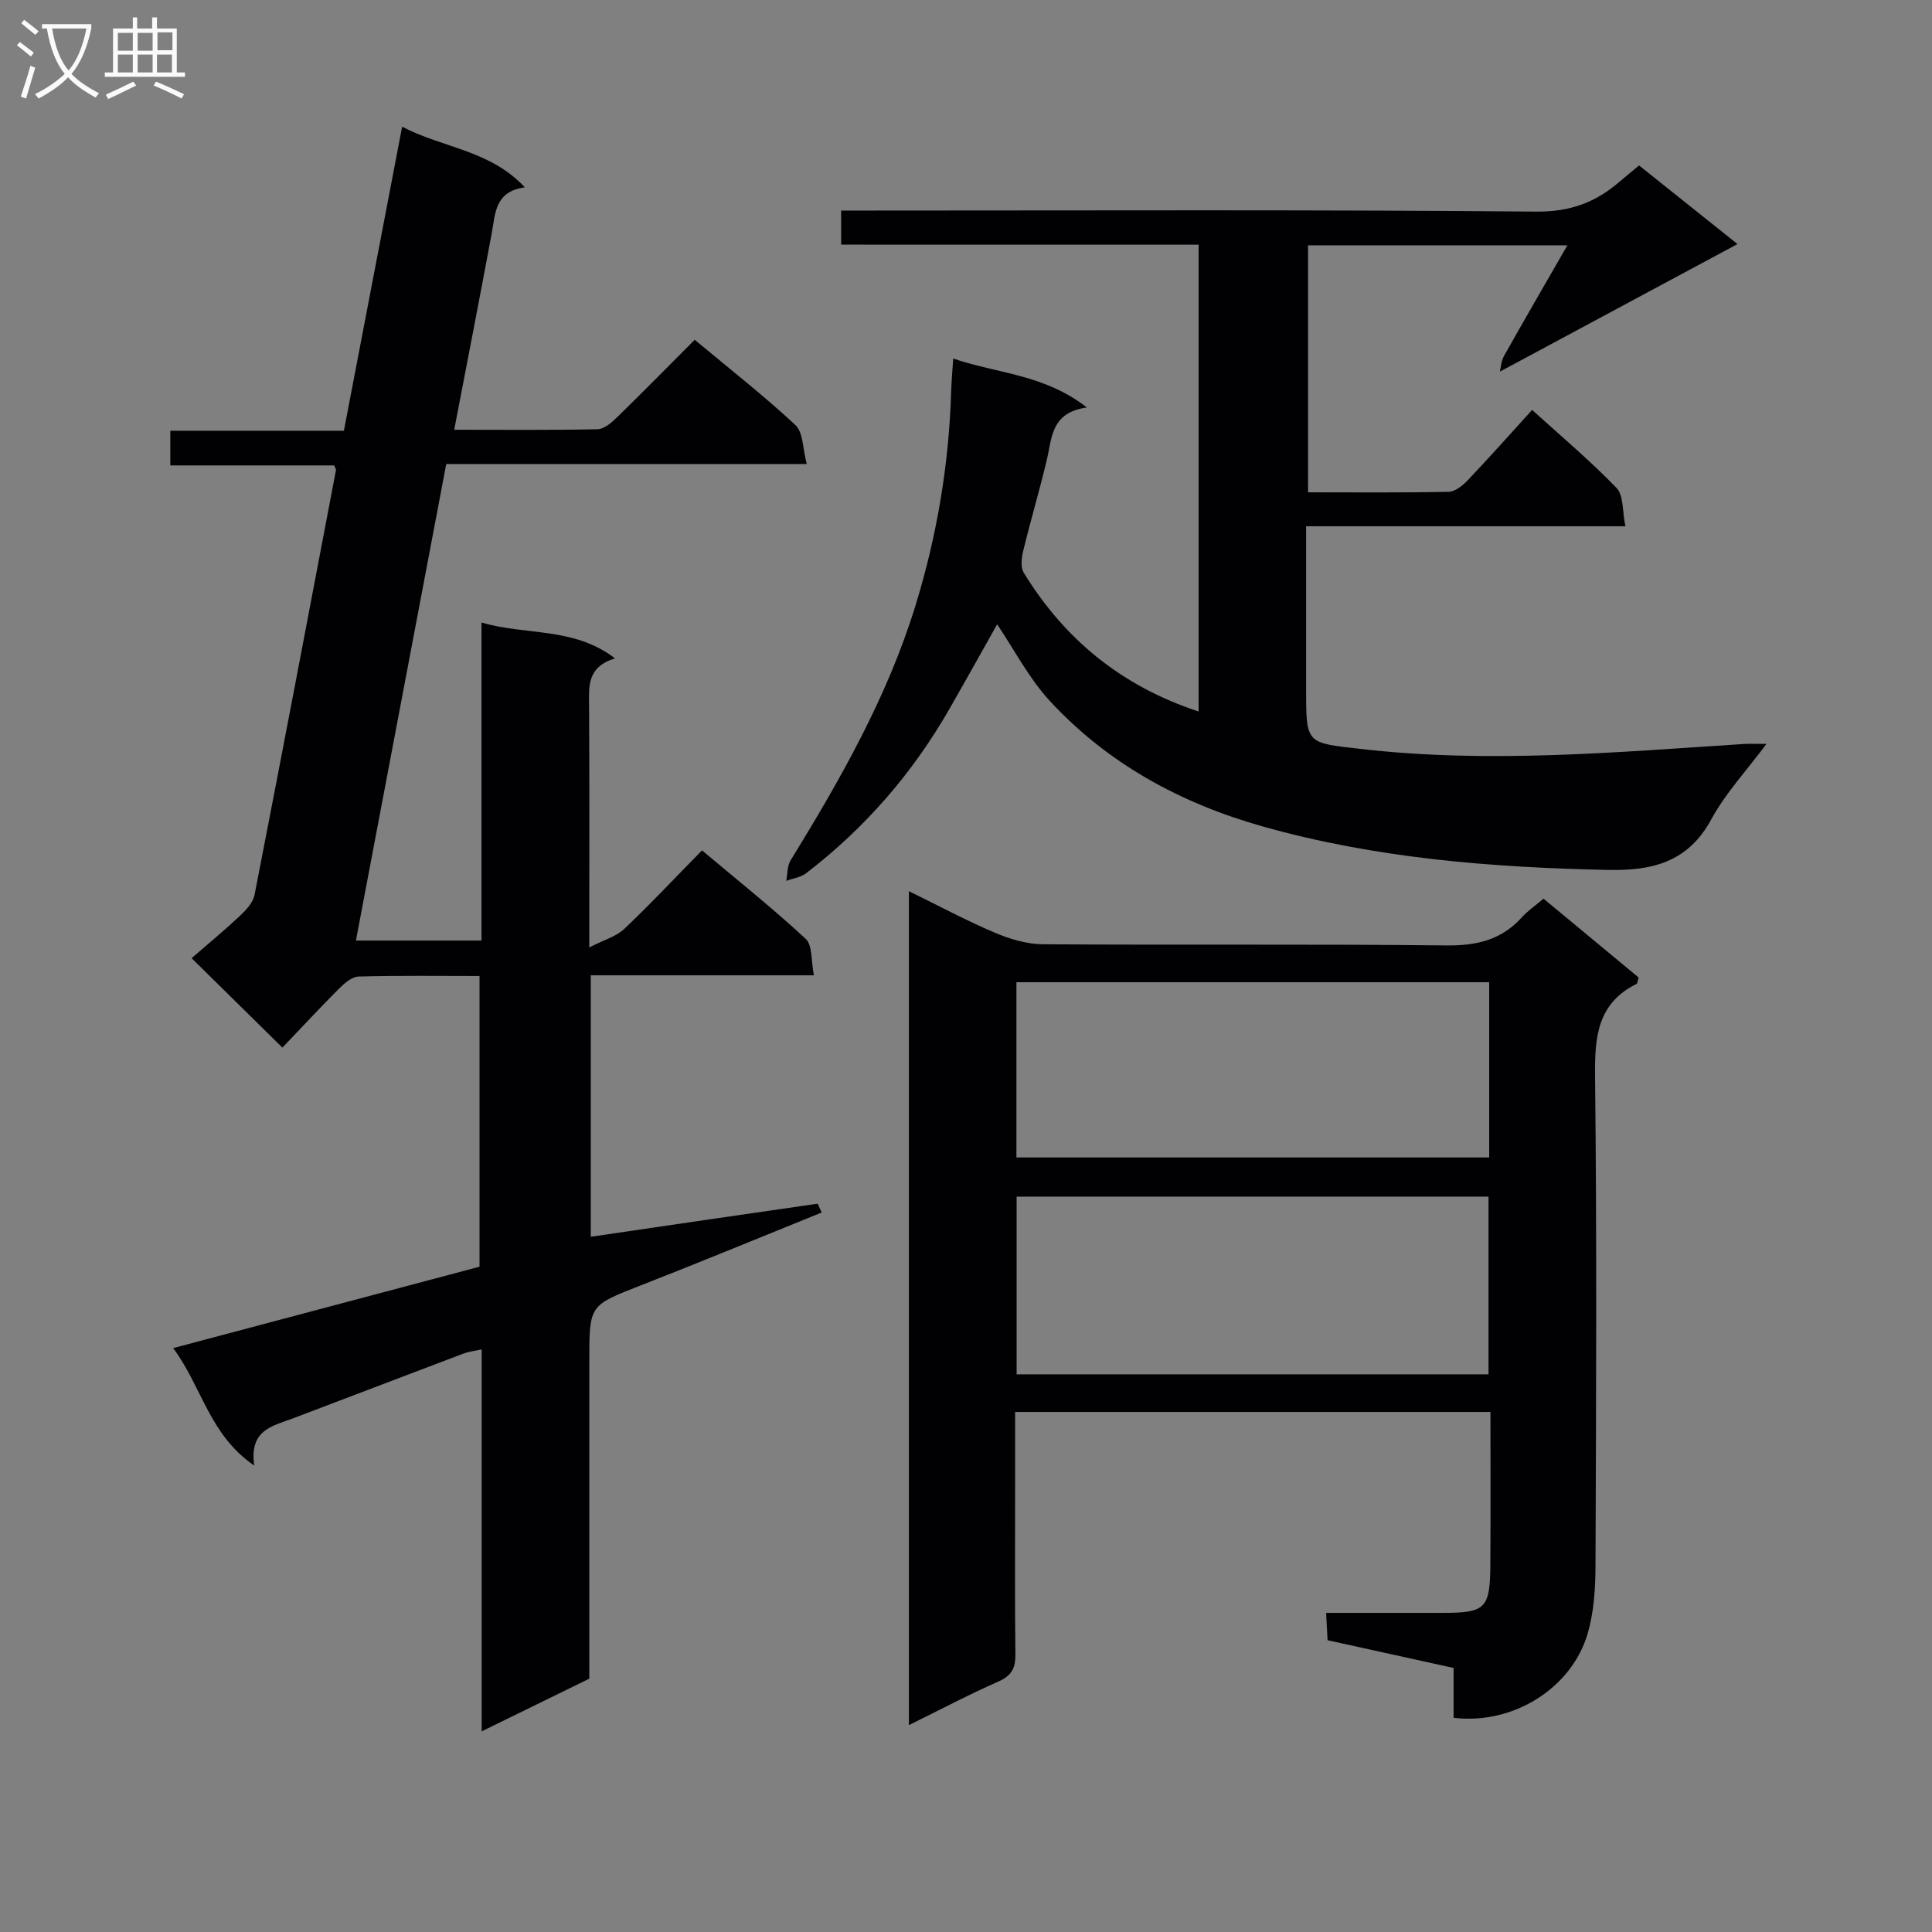 <svg enable-background="new 0 0 400 400" viewBox="0 0 400 400" xmlns="http://www.w3.org/2000/svg"><rect x="0" y="0" width="400" height="400" fill="#808080" stroke="none"/><g fill="#010104"><path d="m99.69 194.73c0-22.09 0-43.69 0-65.85 9.22 2.74 19.01.84 27.65 7.43-5.85 1.79-5.41 5.81-5.38 9.86.1 16.14.04 32.29.04 49.98 3.05-1.56 5.56-2.24 7.23-3.82 5.44-5.14 10.56-10.62 16.11-16.27 7.42 6.24 14.69 12.02 21.47 18.32 1.43 1.33 1.1 4.56 1.7 7.55-15.75 0-30.83 0-46.2 0v54.13c15.66-2.3 31.28-4.6 46.92-6.84.14-.02.41.82.89 1.82-12.53 5.06-24.92 10.19-37.41 15.07-10.65 4.16-10.7 4.03-10.7 15.48v65.96c-7.33 3.59-14.45 7.08-22.29 10.91 0-26.73 0-52.65 0-79.08-1.61.35-2.69.46-3.68.83-11.81 4.46-23.59 8.98-35.39 13.45-4.18 1.58-9.1 2.33-8.01 9.77-9.34-6.41-10.78-16.23-16.79-24.32 21.61-5.74 42.35-11.25 63.43-16.85 0-19.77 0-39.68 0-60.19-8.48 0-16.75-.12-25.02.11-1.38.04-2.93 1.37-4.03 2.47-4 3.99-7.84 8.15-11.76 12.25-6.46-6.37-12.44-12.26-18.8-18.52 3.38-2.93 6.79-5.75 10.01-8.77 1.27-1.19 2.71-2.74 3.02-4.33 5.72-29.3 11.28-58.63 16.86-87.96.03-.14-.11-.31-.36-.96-11.04 0-22.3 0-33.94 0 0-2.54 0-4.6 0-7.18h35.94c4.03-21.03 7.98-41.65 12.06-62.95 8.49 4.45 18.19 4.81 25.4 12.56-6.24.85-6.09 5.4-6.86 9.54-2.48 13.37-5.09 26.71-7.76 40.65 10.1 0 19.89.1 29.67-.11 1.37-.03 2.92-1.38 4.04-2.47 5.34-5.2 10.57-10.53 16.08-16.05 7.24 6.03 14.31 11.56 20.86 17.66 1.61 1.5 1.49 4.88 2.34 8.06-25.44 0-49.72 0-74.64 0-6.25 32.95-12.44 65.63-18.7 98.66z"/><path d="m319.57 186.06c6.81 5.65 13.32 11.03 19.69 16.32-.23.73-.23 1.22-.43 1.32-8.12 4.05-8.68 10.99-8.59 19.13.38 33.82.22 67.66.09 101.49-.02 4.61-.33 9.4-1.59 13.79-3.3 11.45-15.51 19.03-27.79 17.54 0-3.21 0-6.49 0-10.32-8.77-1.93-17.27-3.8-26.09-5.74-.09-1.64-.17-3.25-.3-5.66h24.03c8.99 0 9.91-.86 9.97-10 .07-10.46.02-20.92.02-31.6-33.01 0-65.42 0-98.41 0v16.6c0 11.17-.08 22.33.06 33.5.04 2.85-.71 4.47-3.49 5.7-6.19 2.72-12.18 5.9-18.56 9.04 0-57.75 0-114.82 0-172.66 6.25 3.06 11.91 6.1 17.8 8.6 3.11 1.32 6.62 2.37 9.96 2.39 27.83.19 55.66-.07 83.49.24 6.23.07 11.36-1.1 15.59-5.75 1.21-1.36 2.75-2.41 4.55-3.93zm-109.09 61.69v36.79h97.7c0-12.34 0-24.51 0-36.79-32.78 0-65.15 0-97.7 0zm-.04-8.11h97.88c0-12.28 0-24.2 0-36.28-32.77 0-65.27 0-97.88 0z"/><path d="m174.15 50.65c0-2.81 0-4.58 0-7.06h6.49c45.82 0 91.65-.2 137.47.22 7.03.06 12.3-1.94 17.26-6.24 1.24-1.08 2.53-2.1 3.99-3.31 6.79 5.42 13.39 10.7 20.37 16.27-16.43 8.82-32.54 17.47-49.19 26.41.17-.71.23-2.13.85-3.24 4.2-7.49 8.52-14.91 13.12-22.91-18.19 0-35.74 0-53.69 0v51.14c9.86 0 19.49.1 29.12-.11 1.35-.03 2.92-1.32 3.97-2.42 4.44-4.68 8.73-9.5 13.3-14.53 6.09 5.53 12.09 10.56 17.48 16.16 1.48 1.54 1.18 4.8 1.83 7.93-22.39 0-43.96 0-66.1 0v33.89c0 11.33.05 10.92 11.51 12.23 26.46 3.03 52.79.65 79.16-1.05 1.15-.07 2.32-.01 4.63-.01-4.16 5.6-8.48 10.21-11.4 15.59-4.82 8.89-12.18 10.69-21.42 10.5-24.16-.51-48.08-2.41-71.46-9-17-4.8-32.06-12.98-44.08-25.98-4.32-4.67-7.32-10.56-10.91-15.87-3.15 5.6-6.48 11.58-9.89 17.53-7.62 13.31-17.5 24.68-29.67 34.01-1.11.86-2.73 1.06-4.11 1.57.28-1.42.19-3.08.9-4.23 10.29-16.74 20-33.76 25.83-52.67 4.48-14.51 6.98-29.37 7.42-44.56.06-1.92.24-3.85.42-6.68 9.31 3.17 18.81 3.24 27.67 10.13-7.45 1.06-7.2 6.26-8.28 10.82-1.49 6.29-3.35 12.49-4.87 18.77-.36 1.47-.62 3.48.08 4.62 8.46 13.8 20.25 23.49 36.21 28.74 0-32.24 0-64.12 0-96.65-24.47-.01-49.02-.01-74.01-.01z"/></g><path d="m6.4 11.7c-1-.8-1.9-1.6-2.9-2.3l.6-.7c.9.7 1.9 1.4 2.9 2.2zm-2.1 8.3c.7-2.1 1.4-4.2 2-6.4.2.1.6.3 1 .4-.7 2.3-1.3 4.4-1.9 6.4zm3-12.8c-1.1-.9-2.1-1.7-2.9-2.4l.6-.7c1 .8 2 1.5 3 2.4zm1.4-1.3v-.9h10.2v.9c-.9 4.2-2.3 7.3-4.1 9.4 1.3 1.4 3.2 2.7 5.7 4-.2.2-.4.5-.7.9-2.5-1.4-4.4-2.7-5.7-4.2-1.4 1.5-3.5 3-6.1 4.4 0 0 0 0-.1-.1-.3-.4-.5-.7-.7-.8 2.7-1.3 4.7-2.8 6.2-4.2-1.8-2.2-3-5.3-3.7-9.4zm9.2 0h-7.1c.6 3.8 1.7 6.7 3.4 8.7 1.7-2 2.9-4.8 3.7-8.7z" fill="#fbfafa"/><path d="m31.6 3.6h.9v2.3h4.1v9.1h1.7v.9h-16.6v-.9h1.7v-9.1h4.1v-2.3h.9v2.3h3.1v-2.3zm-4 13.3.6.8c-1.9.9-3.8 1.9-5.8 2.8-.2-.3-.3-.6-.5-.9 2-.9 3.9-1.8 5.7-2.7zm-3.2-10.1v3.7h3.1v-3.7zm0 4.5v3.7h3.1v-3.7zm4.1-4.5v3.7h3.1v-3.7zm0 4.5v3.7h3.1v-3.7zm9.1 9.1c-2.1-1.1-4.1-2-5.8-2.7l.5-.8c2.2.9 4.1 1.8 5.8 2.6zm-1.9-13.7h-3.1v3.7h3.1v-3.6zm-3.2 4.6v3.7h3.1v-3.7z" fill="#fbfafa"/></svg>